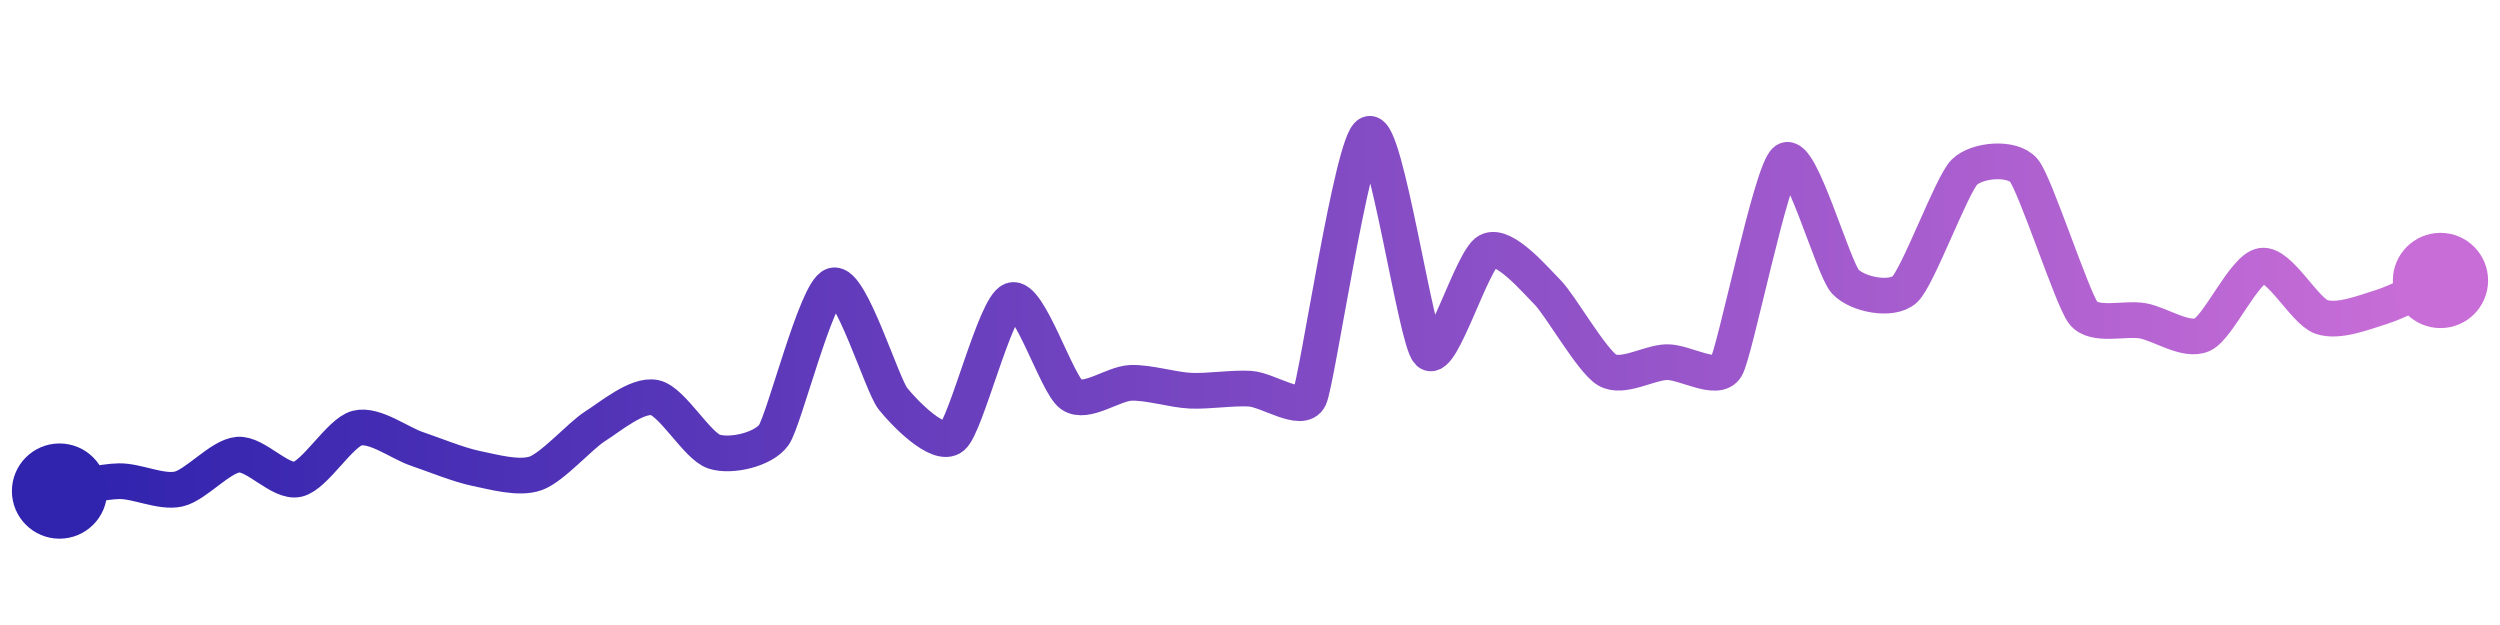 <svg width="200" height="50" viewBox="0 0 210 50" xmlns="http://www.w3.org/2000/svg">
    <defs>
        <linearGradient x1="0%" y1="0%" x2="100%" y2="0%" id="a">
            <stop stop-color="#3023AE" offset="0%"/>
            <stop stop-color="#C86DD7" offset="100%"/>
        </linearGradient>
    </defs>
    <path stroke="url(#a)"
          stroke-width="3"
          stroke-linejoin="round"
          stroke-linecap="round"
          d="M5 40 C 6.48 39.75, 8.5 39.2, 10 39.17 S 13.54 40.16, 15 39.83 S 18.51 37.06, 20 36.94 S 23.54 39.34, 25 39.01 S 28.55 35.08, 30 34.71 S 33.58 35.97, 35 36.45 S 38.53 37.8, 40 38.1 S 43.59 39.01, 45 38.51 S 48.73 35.35, 50 34.55 S 53.53 31.84, 55 32.15 S 58.57 36.24, 60 36.69 S 64.13 36.51, 65 35.29 S 68.57 23.17, 70 22.73 S 74.07 31.05, 75 32.23 S 78.84 36.41, 80 35.45 S 83.59 24.47, 85 23.97 S 88.77 31.04, 90 31.9 S 93.5 30.96, 95 30.91 S 98.5 31.5, 100 31.57 S 103.5 31.31, 105 31.4 S 109.36 33.51, 110 32.15 S 113.6 10.53, 115 10 S 118.93 27.3, 120 28.35 S 123.66 20.51, 125 19.83 S 128.94 22.25, 130 23.31 S 133.71 29.07, 135 29.83 S 138.5 29.21, 140 29.17 S 144.24 30.88, 145 29.59 S 148.78 13.11, 150 12.23 S 153.98 21.3, 155 22.4 S 158.9 24.07, 160 23.06 S 163.94 14.28, 165 13.22 S 169.03 11.91, 170 13.06 S 174.07 23.86, 175 25.04 S 178.52 25.43, 180 25.7 S 183.64 27.49, 185 26.86 S 188.52 21.29, 190 21.07 S 193.58 24.88, 195 25.37 S 198.57 24.99, 200 24.55 S 203.63 22.92, 205 22.31"
          fill="none"/>
    <circle r="4" cx="5" cy="40" fill="#3023AE"/>
    <circle r="4" cx="205" cy="22.31" fill="#C86DD7"/>      
</svg>